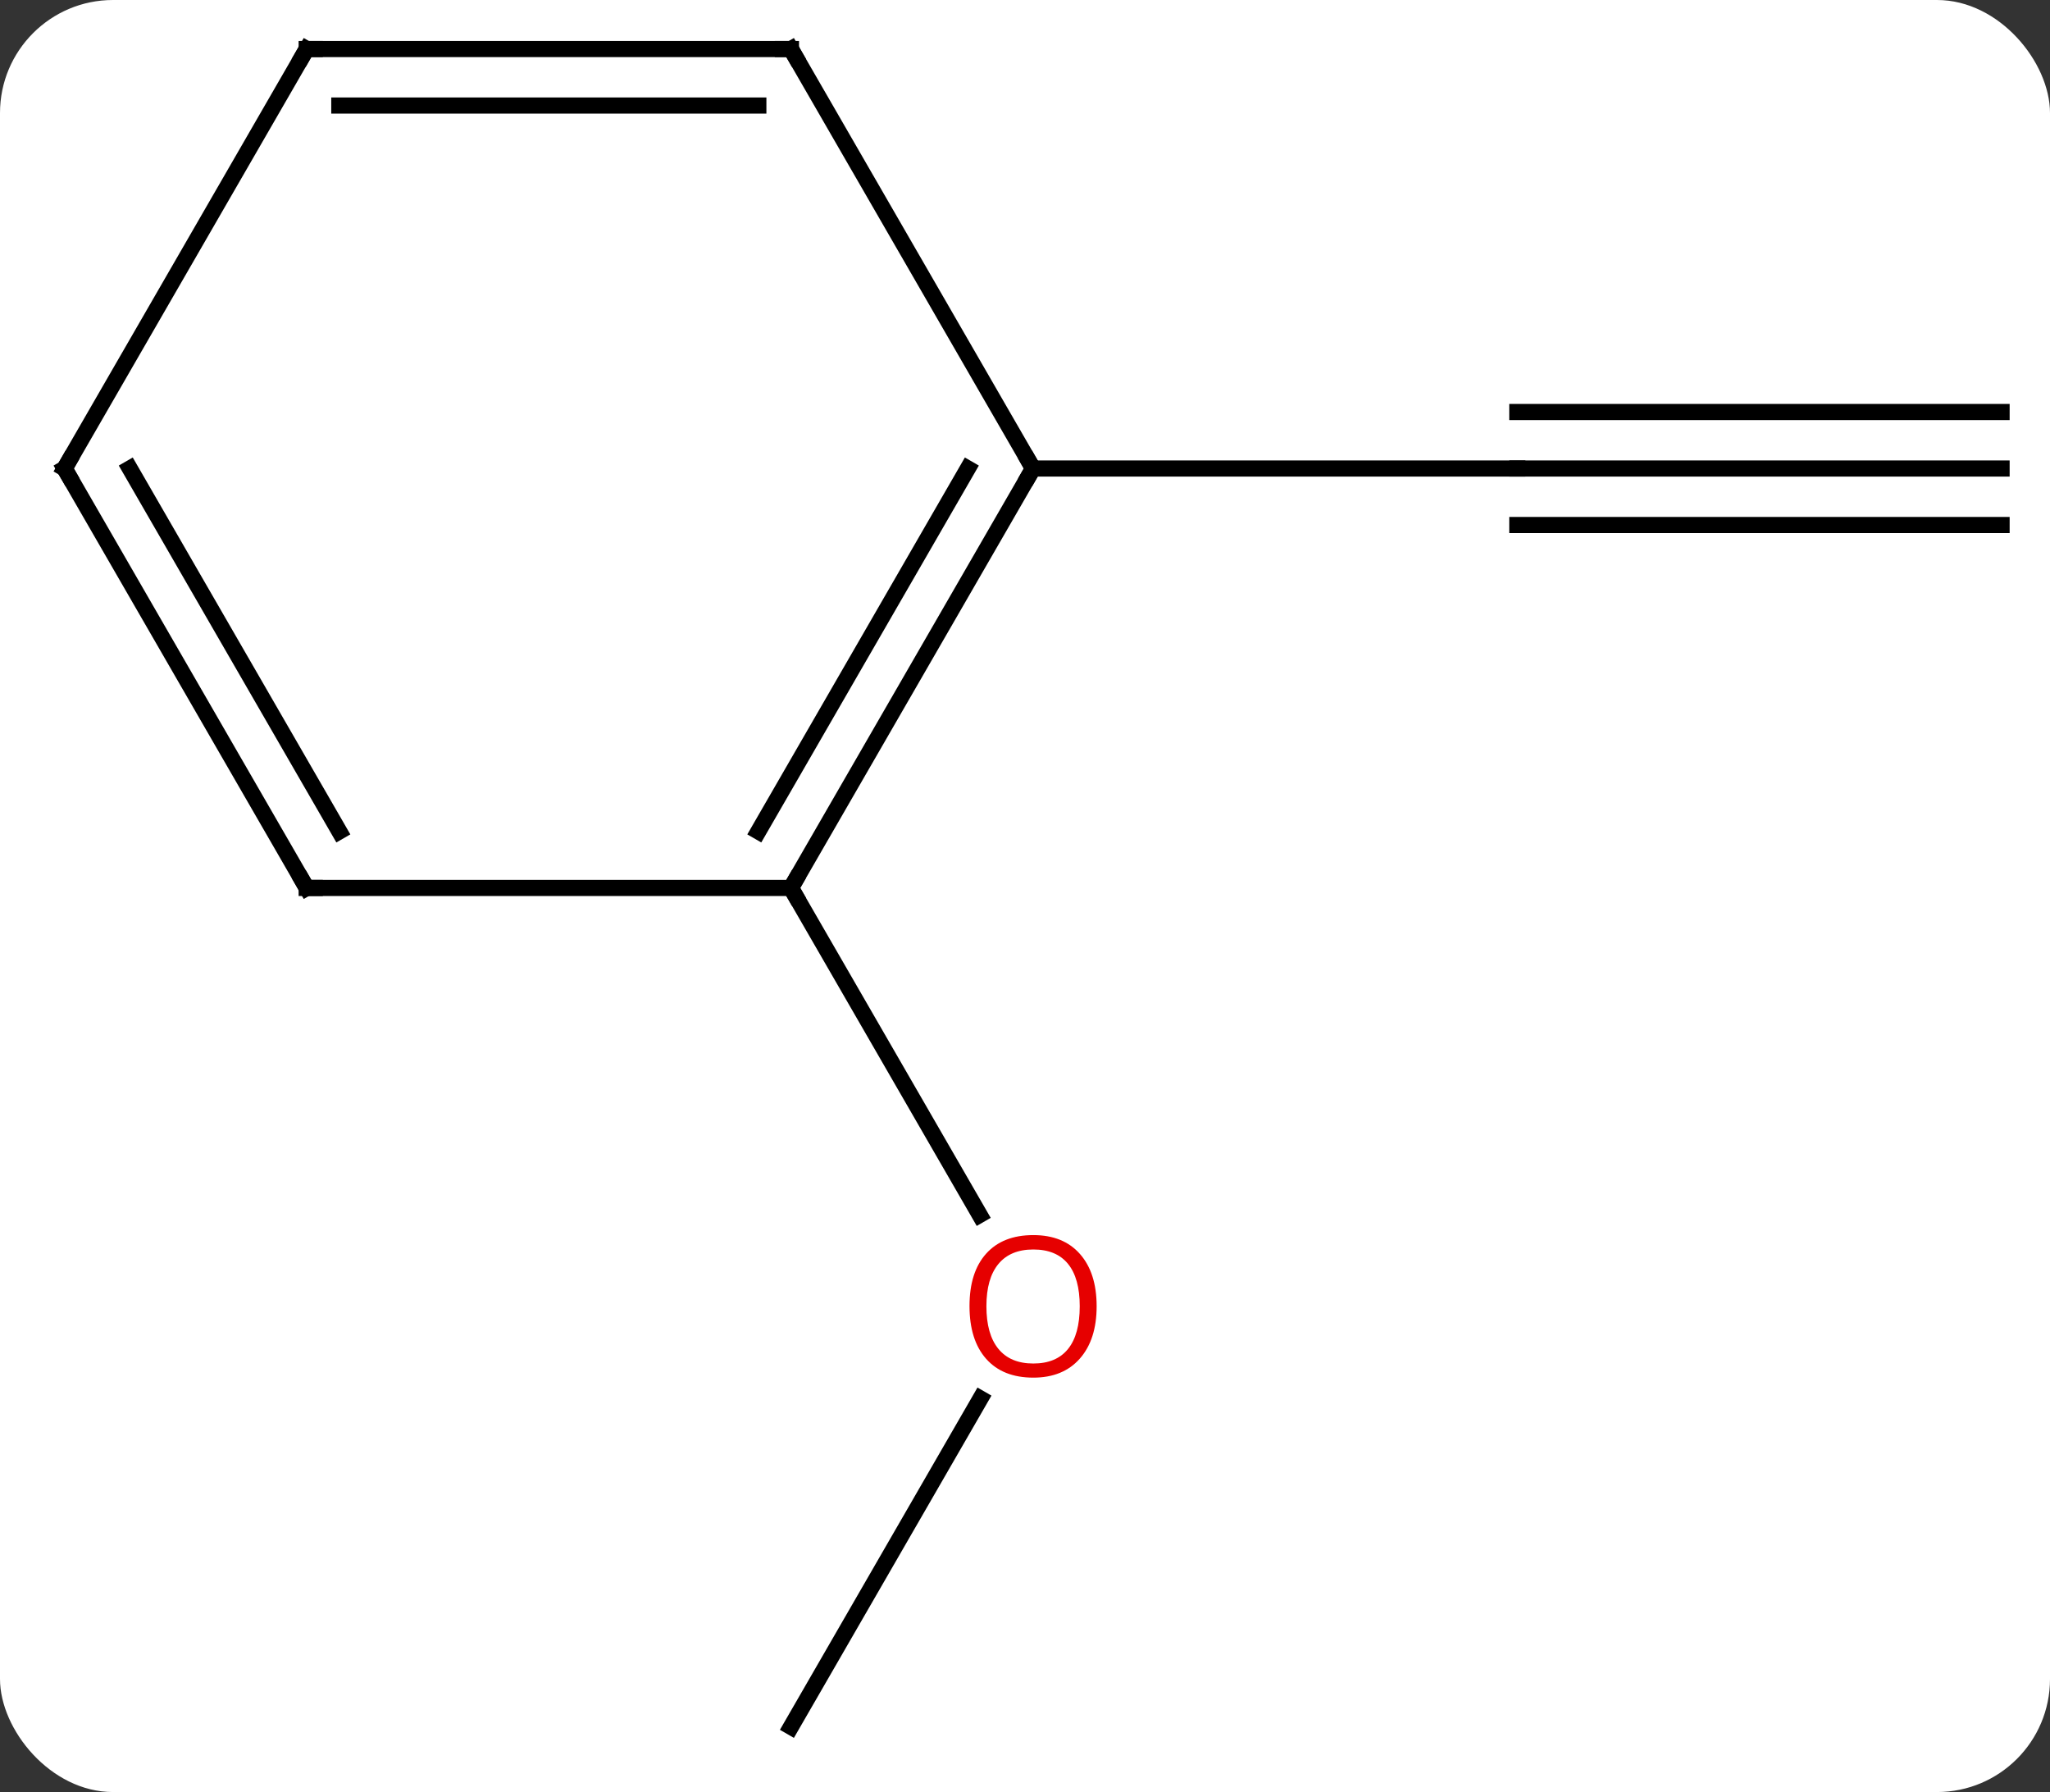 <svg width="127" viewBox="0 0 127 111" style="fill-opacity:1; color-rendering:auto; color-interpolation:auto; text-rendering:auto; stroke:black; stroke-linecap:square; stroke-miterlimit:10; shape-rendering:auto; stroke-opacity:1; fill:black; stroke-dasharray:none; font-weight:normal; stroke-width:1; font-family:'Open Sans'; font-style:normal; stroke-linejoin:miter; font-size:12; stroke-dashoffset:0; image-rendering:auto;" height="111" class="cas-substance-image" xmlns:xlink="http://www.w3.org/1999/xlink" xmlns="http://www.w3.org/2000/svg"><rect x="0" y="0" width="127" height="111" fill="#333333" stroke="none"/><svg class="cas-substance-single-component"><rect y="0" x="0" width="127" stroke="none" ry="7" rx="7" height="111" fill="white" class="cas-substance-group"/><svg y="0" x="0" width="127" viewBox="0 0 127 111" style="fill:black;" height="111" class="cas-substance-single-component-image"><svg><g><g transform="translate(64,55)" style="text-rendering:geometricPrecision; color-rendering:optimizeQuality; color-interpolation:linearRGB; stroke-linecap:butt; image-rendering:optimizeQuality;"><line y2="-25.98" y1="-25.98" x2="60" x1="30" style="fill:none;"/><line y2="-29.48" y1="-29.48" x2="60" x1="30" style="fill:none;"/><line y2="-22.48" y1="-22.48" x2="60" x1="30" style="fill:none;"/><line y2="-25.98" y1="-25.98" x2="0" x1="30" style="fill:none;"/><line y2="51.963" y1="31.628" x2="-15" x1="-3.261" style="fill:none;"/><line y2="0" y1="20.252" x2="-15" x1="-3.307" style="fill:none;"/><line y2="0" y1="-25.98" x2="-15" x1="0" style="fill:none;"/><line y2="-3.5" y1="-25.98" x2="-17.021" x1="-4.042" style="fill:none;"/><line y2="-51.963" y1="-25.98" x2="-15" x1="0" style="fill:none;"/><line y2="0" y1="0" x2="-45" x1="-15" style="fill:none;"/><line y2="-51.963" y1="-51.963" x2="-45" x1="-15" style="fill:none;"/><line y2="-48.463" y1="-48.463" x2="-42.979" x1="-17.021" style="fill:none;"/><line y2="-25.98" y1="0" x2="-60" x1="-45" style="fill:none;"/><line y2="-25.98" y1="-3.5" x2="-55.959" x1="-42.979" style="fill:none;"/><line y2="-25.98" y1="-51.963" x2="-60" x1="-45" style="fill:none;"/></g><g transform="translate(64,55)" style="fill:rgb(230,0,0); text-rendering:geometricPrecision; color-rendering:optimizeQuality; image-rendering:optimizeQuality; font-family:'Open Sans'; stroke:rgb(230,0,0); color-interpolation:linearRGB;"><path style="stroke:none;" d="M3.938 25.91 Q3.938 27.972 2.898 29.152 Q1.859 30.332 0.016 30.332 Q-1.875 30.332 -2.906 29.168 Q-3.938 28.003 -3.938 25.894 Q-3.938 23.8 -2.906 22.652 Q-1.875 21.503 0.016 21.503 Q1.875 21.503 2.906 22.675 Q3.938 23.847 3.938 25.91 ZM-2.891 25.91 Q-2.891 27.644 -2.148 28.55 Q-1.406 29.457 0.016 29.457 Q1.438 29.457 2.164 28.558 Q2.891 27.66 2.891 25.91 Q2.891 24.175 2.164 23.285 Q1.438 22.394 0.016 22.394 Q-1.406 22.394 -2.148 23.293 Q-2.891 24.191 -2.891 25.91 Z"/></g><g transform="translate(64,55)" style="stroke-linecap:butt; text-rendering:geometricPrecision; color-rendering:optimizeQuality; image-rendering:optimizeQuality; font-family:'Open Sans'; color-interpolation:linearRGB; stroke-miterlimit:5;"><path style="fill:none;" d="M-0.25 -25.547 L0 -25.98 L-0.25 -26.413"/><path style="fill:none;" d="M-14.75 -0.433 L-15 0 L-14.75 0.433"/><path style="fill:none;" d="M-14.75 -51.53 L-15 -51.963 L-15.5 -51.963"/><path style="fill:none;" d="M-44.5 0 L-45 0 L-45.25 -0.433"/><path style="fill:none;" d="M-44.5 -51.963 L-45 -51.963 L-45.25 -51.53"/><path style="fill:none;" d="M-59.75 -25.547 L-60 -25.98 L-59.75 -26.413"/></g></g></svg></svg></svg></svg>